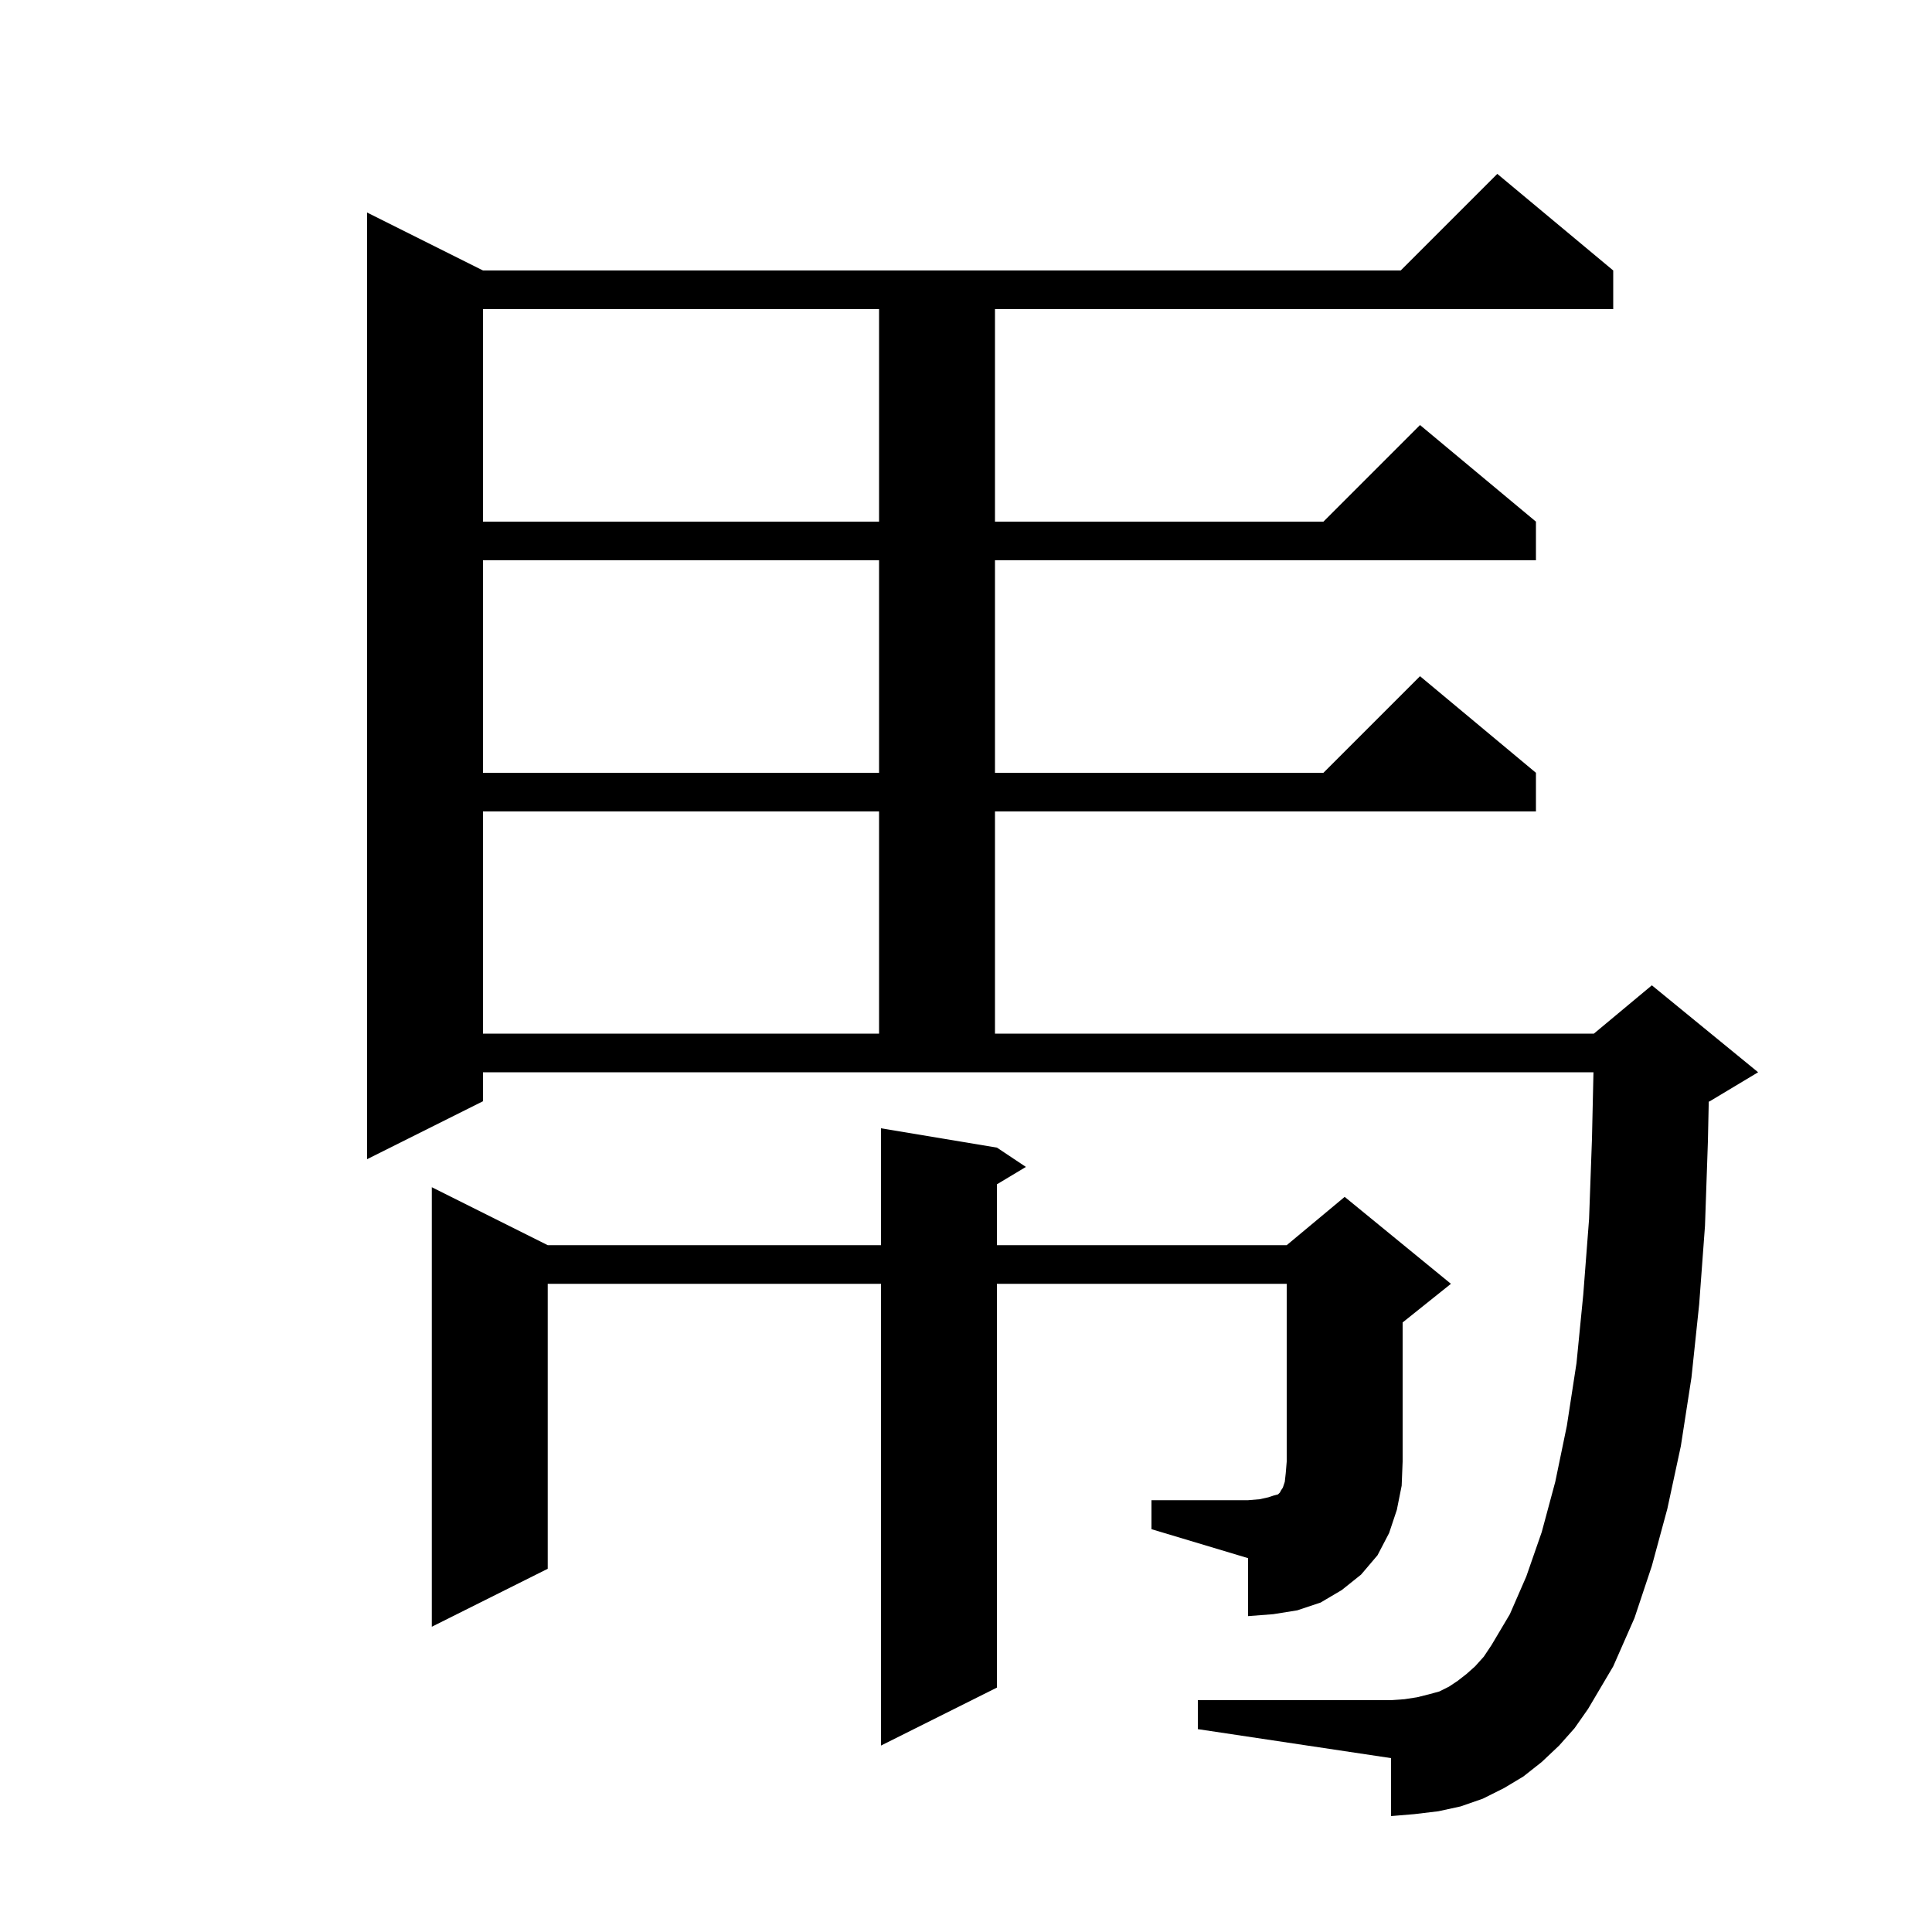 <svg xmlns="http://www.w3.org/2000/svg" xmlns:xlink="http://www.w3.org/1999/xlink" version="1.1" baseProfile="full" viewBox="0 0 200 200" width="200" height="200">
<g fill="black">
<path d="M 161.4 180.7 L 159.6 182.4 L 157.7 183.9 L 155.7 185.1 L 153.5 186.2 L 151.2 187.0 L 148.9 187.5 L 146.4 187.8 L 144.0 188.0 L 144.0 182.0 L 124.0 179.0 L 124.0 176.0 L 144.0 176.0 L 145.4 175.9 L 146.7 175.7 L 147.9 175.4 L 149.0 175.1 L 150.0 174.6 L 150.9 174.0 L 151.8 173.3 L 152.7 172.5 L 153.6 171.5 L 154.4 170.3 L 156.3 167.1 L 158.0 163.2 L 159.6 158.6 L 161.0 153.4 L 162.2 147.6 L 163.2 141.1 L 163.9 134.0 L 164.5 126.2 L 164.8 117.9 L 164.955 111.0 L 50.0 111.0 L 50.0 114.0 L 38.0 120.0 L 38.0 22.0 L 50.0 28.0 L 145.0 28.0 L 155.0 18.0 L 167.0 28.0 L 167.0 32.0 L 103.0 32.0 L 103.0 54.0 L 137.0 54.0 L 147.0 44.0 L 159.0 54.0 L 159.0 58.0 L 103.0 58.0 L 103.0 80.0 L 137.0 80.0 L 147.0 70.0 L 159.0 80.0 L 159.0 84.0 L 103.0 84.0 L 103.0 107.0 L 165.0 107.0 L 171.0 102.0 L 182.0 111.0 L 177.0 114.0 L 176.89 114.046 L 176.8 118.2 L 176.5 126.9 L 175.9 135.0 L 175.1 142.6 L 174.0 149.7 L 172.6 156.2 L 171.0 162.1 L 169.2 167.5 L 167.0 172.5 L 164.4 176.9 L 163.0 178.9 Z M 119.2 155.3 L 129.2 155.3 L 130.4 155.2 L 131.3 155.0 L 131.9 154.8 L 132.3 154.7 L 132.5 154.5 L 132.6 154.3 L 132.8 154.0 L 133.0 153.4 L 133.1 152.5 L 133.2 151.3 L 133.2 132.9 L 103.2 132.9 L 103.2 174.7 L 91.2 180.7 L 91.2 132.9 L 56.7 132.9 L 56.7 162.4 L 44.7 168.4 L 44.7 122.9 L 56.7 128.9 L 91.2 128.9 L 91.2 116.8 L 103.2 118.8 L 106.2 120.8 L 103.2 122.6 L 103.2 128.9 L 133.2 128.9 L 139.2 123.9 L 150.2 132.9 L 145.2 136.9 L 145.2 151.3 L 145.1 153.8 L 144.6 156.3 L 143.8 158.7 L 142.6 161.0 L 140.9 163.0 L 138.9 164.6 L 136.7 165.9 L 134.3 166.7 L 131.8 167.1 L 129.2 167.3 L 129.2 161.3 L 119.2 158.3 Z M 50.0 84.0 L 50.0 107.0 L 91.0 107.0 L 91.0 84.0 Z M 50.0 58.0 L 50.0 80.0 L 91.0 80.0 L 91.0 58.0 Z M 50.0 32.0 L 50.0 54.0 L 91.0 54.0 L 91.0 32.0 Z " />
</g>
</svg>
